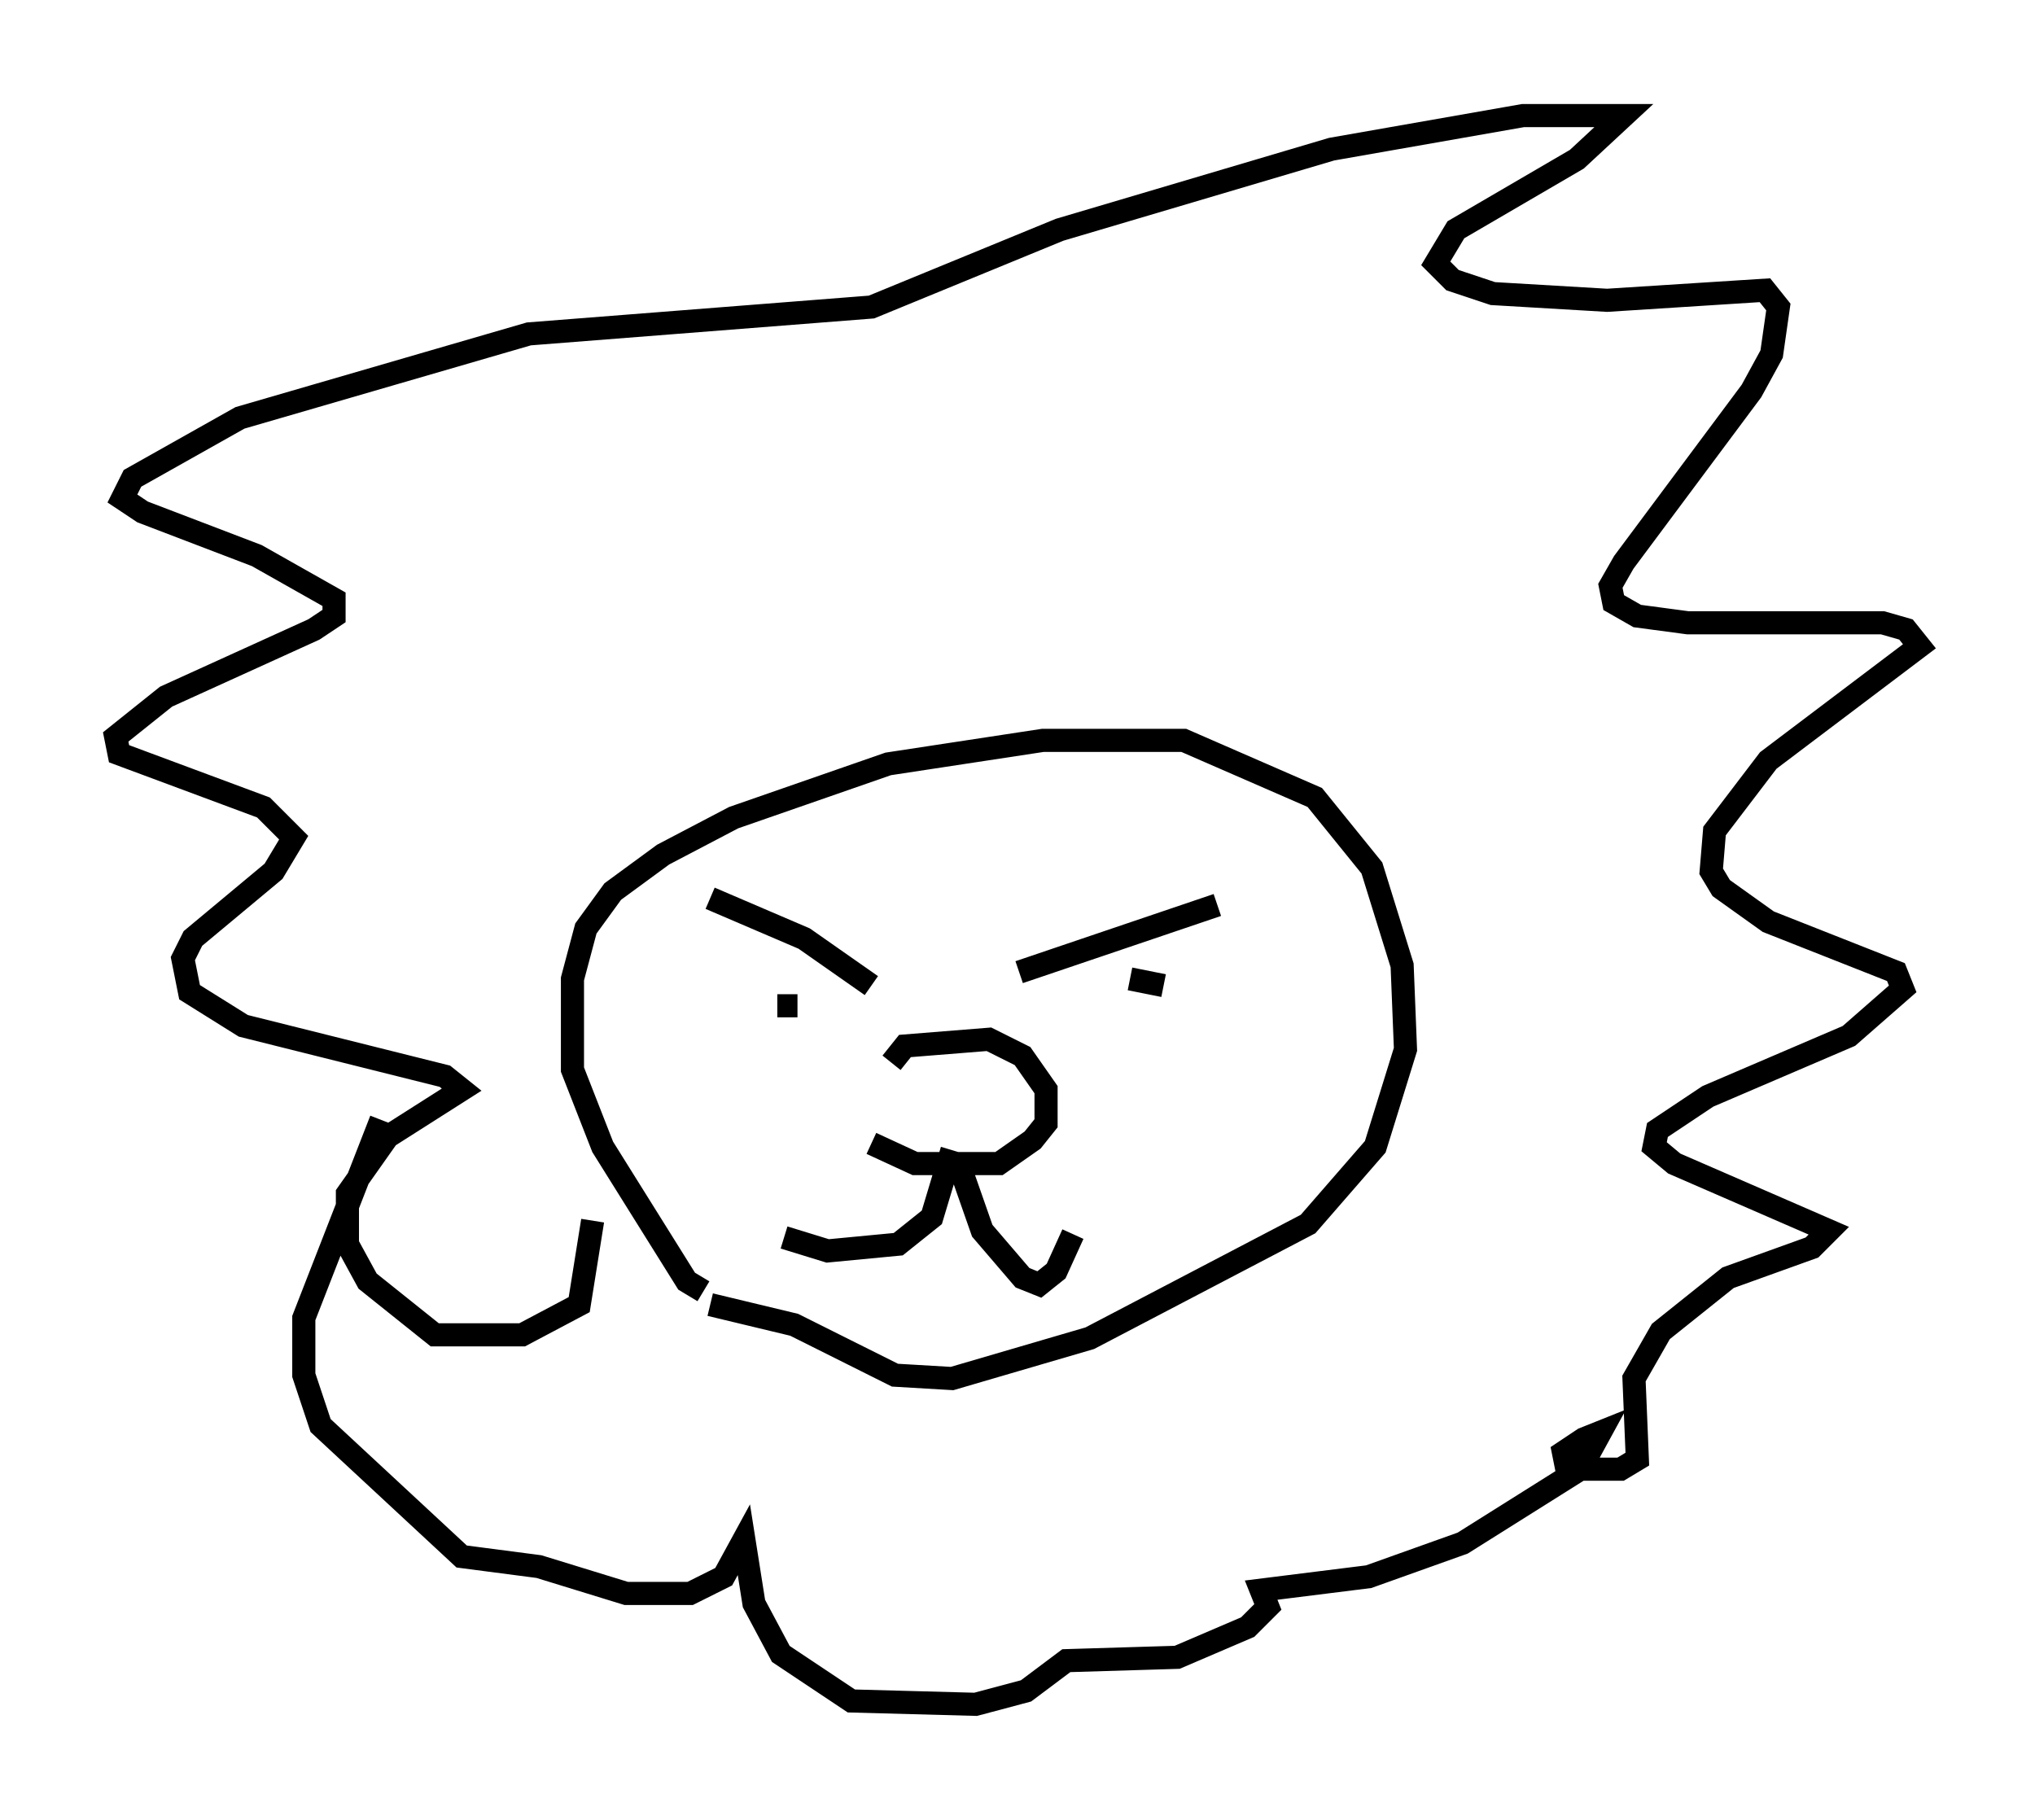 <?xml version="1.0" encoding="utf-8" ?>
<svg baseProfile="full" height="78.704" version="1.1" width="88" xmlns="http://www.w3.org/2000/svg" xmlns:ev="http://www.w3.org/2001/xml-events" xmlns:xlink="http://www.w3.org/1999/xlink"><defs /><rect fill="white" height="78.704" width="88" x="0" y="0" /><path d="M38.262, 48.866 m0.291, -2.905 l0.581, -0.726 3.631, -0.291 l1.453, 0.726 1.017, 1.453 l0.0, 1.453 -0.581, 0.726 l-1.453, 1.017 -3.631, 0.0 l-1.888, -0.872 m3.777, 0.872 l1.017, 2.905 1.743, 2.034 l0.726, 0.291 0.726, -0.581 l0.726, -1.598 m-5.229, -3.631 l-0.872, 2.905 -1.453, 1.162 l-3.05, 0.291 -1.888, -0.581 m-3.196, -14.67 l4.067, 1.743 2.905, 2.034 m-3.631, -1.162 l0.0, 0.0 m18.592, -2.324 l-8.57, 2.905 m4.793, 0.291 l1.453, 0.291 m-16.704, 0.872 l0.872, 0.0 m-4.067, 12.346 l-0.726, -0.436 -3.631, -5.81 l-1.307, -3.341 0.0, -3.922 l0.581, -2.179 1.162, -1.598 l2.179, -1.598 3.05, -1.598 l6.682, -2.324 6.682, -1.017 l6.101, 0.0 5.665, 2.469 l2.469, 3.05 1.307, 4.212 l0.145, 3.631 -1.307, 4.212 l-2.905, 3.341 -9.441, 4.939 l-5.955, 1.743 -2.469, -0.145 l-4.358, -2.179 -3.631, -0.872 m-5.084, -3.631 l-0.581, 3.631 -2.469, 1.307 l-3.777, 0.0 -2.905, -2.324 l-0.872, -1.598 0.0, -2.179 l1.743, -2.469 3.196, -2.034 l-0.726, -0.581 -8.715, -2.179 l-2.324, -1.453 -0.291, -1.453 l0.436, -0.872 3.486, -2.905 l0.872, -1.453 -1.307, -1.307 l-6.246, -2.324 -0.145, -0.726 l2.179, -1.743 6.391, -2.905 l0.872, -0.581 0.0, -0.726 l-3.341, -1.888 -4.939, -1.888 l-0.872, -0.581 0.436, -0.872 l4.648, -2.615 12.492, -3.631 l14.816, -1.162 8.134, -3.341 l11.765, -3.486 8.279, -1.453 l4.358, 0.0 -2.034, 1.888 l-5.229, 3.05 -0.872, 1.453 l0.726, 0.726 1.743, 0.581 l4.939, 0.291 6.827, -0.436 l0.581, 0.726 -0.291, 2.034 l-0.872, 1.598 -5.52, 7.408 l-0.581, 1.017 0.145, 0.726 l1.017, 0.581 2.179, 0.291 l8.425, 0.0 1.017, 0.291 l0.581, 0.726 -6.536, 4.939 l-2.324, 3.05 -0.145, 1.743 l0.436, 0.726 2.034, 1.453 l5.52, 2.179 0.291, 0.726 l-2.324, 2.034 -6.101, 2.615 l-2.179, 1.453 -0.145, 0.726 l0.872, 0.726 6.682, 2.905 l-0.726, 0.726 -3.631, 1.307 l-2.905, 2.324 -1.162, 2.034 l0.145, 3.486 -0.726, 0.436 l-2.324, 0.0 -0.145, -0.726 l0.872, -0.581 0.726, -0.291 l-0.872, 1.598 -5.084, 3.196 l-4.067, 1.453 -4.648, 0.581 l0.291, 0.726 -0.872, 0.872 l-3.05, 1.307 -4.793, 0.145 l-1.743, 1.307 -2.179, 0.581 l-5.374, -0.145 -3.05, -2.034 l-1.162, -2.179 -0.436, -2.76 l-0.872, 1.598 -1.453, 0.726 l-2.76, 0.0 -3.777, -1.162 l-3.341, -0.436 -6.101, -5.665 l-0.726, -2.179 0.0, -2.469 l3.341, -8.57 " fill="none" stroke="black" stroke-width="1" /></svg>